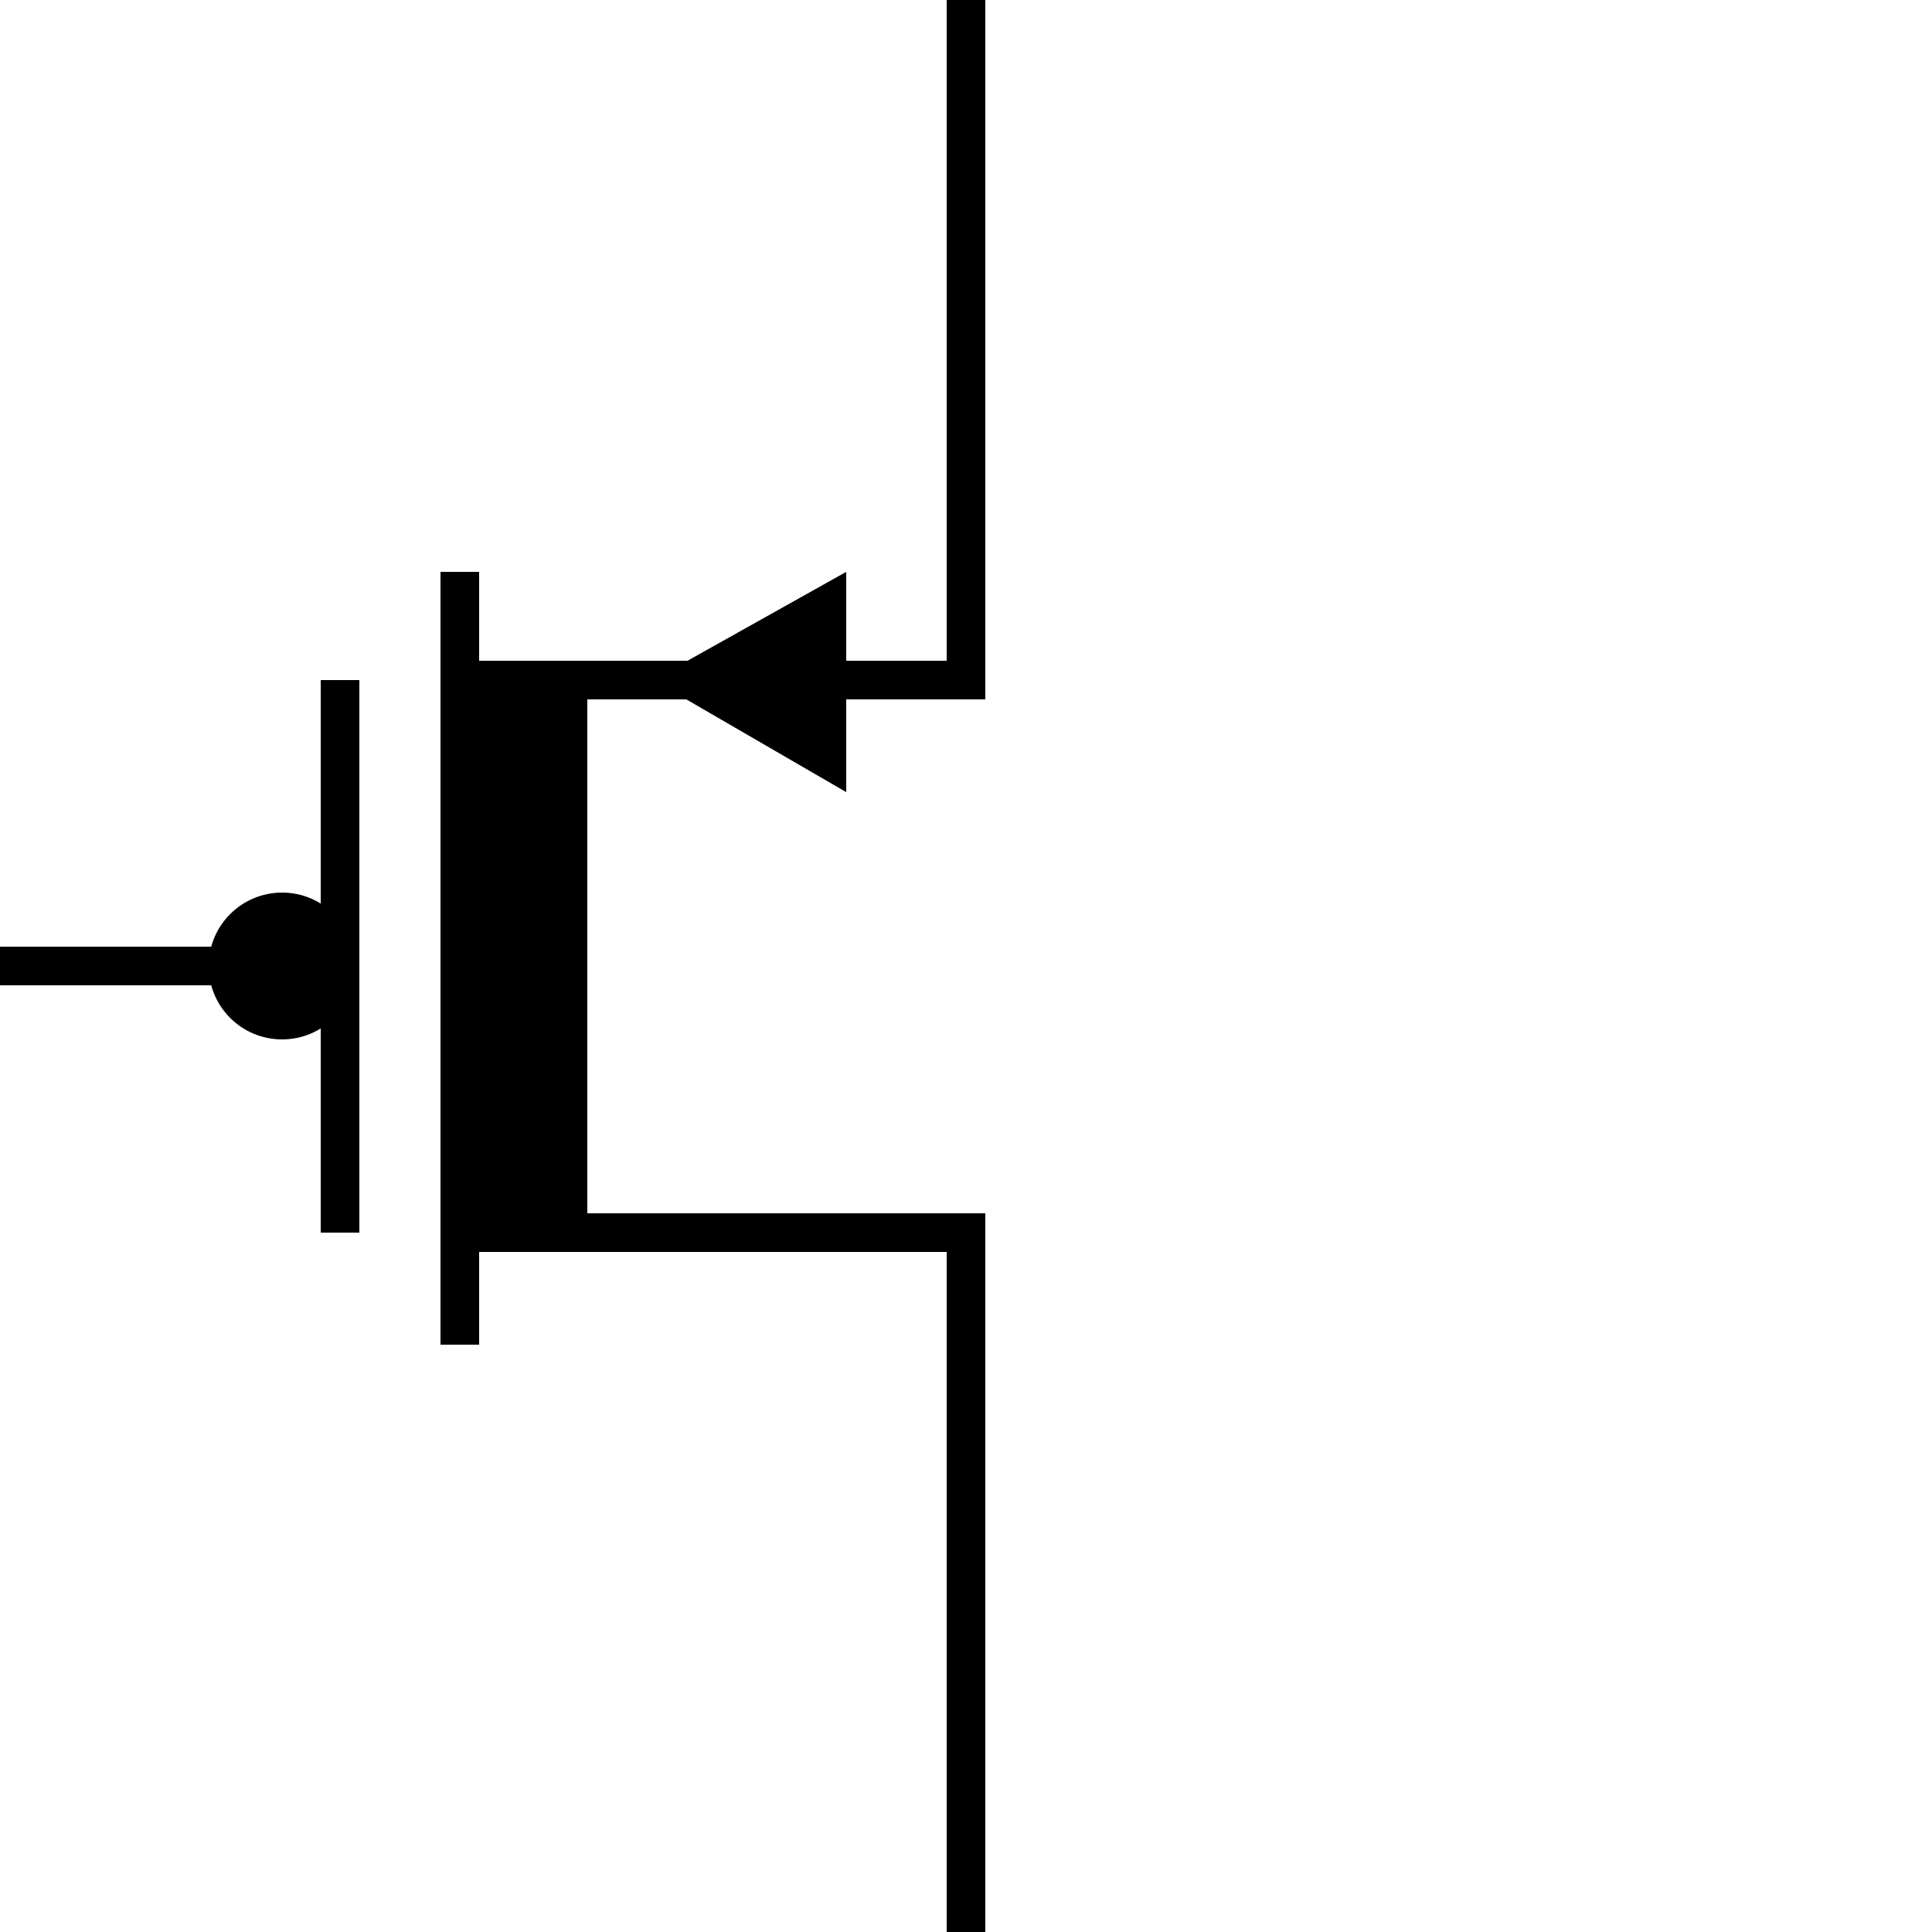 <?xml version="1.0" encoding="utf-8"?>
<!-- Generator: Adobe Illustrator 24.2.1, SVG Export Plug-In . SVG Version: 6.00 Build 0)  -->
<svg version="1.1"
	 id="svg2" xmlns:cc="http://creativecommons.org/ns#" xmlns:dc="http://purl.org/dc/elements/1.1/" xmlns:inkscape="http://www.inkscape.org/namespaces/inkscape" xmlns:rdf="http://www.w3.org/1999/02/22-rdf-syntax-ns#" xmlns:sodipodi="http://sodipodi.sourceforge.net/DTD/sodipodi-0.dtd" xmlns:svg="http://www.w3.org/2000/svg"
	 xmlns="http://www.w3.org/2000/svg" xmlns:xlink="http://www.w3.org/1999/xlink" x="0px" y="0px" viewBox="0 0 50 50"
	 style="enable-background:new 0 0 50 50;" xml:space="preserve">
<style type="text/css">
	.st0{fill:none;stroke:#000000;stroke-miterlimit:10;}
</style>
<g>
	<polyline class="st0" points="25,50 25,31.9 11.9,31.9 	"/>
	<line class="st0" x1="11.9" y1="34.8" x2="11.9" y2="14.8"/>
	<polyline class="st0" points="25,0 25,17.6 11.9,17.6 	"/>
	<polyline class="st0" points="8.8,17.6 8.8,25 8.8,31.9 	"/>
	<line class="st0" x1="0" y1="25" x2="8.8" y2="25"/>
	<circle cx="7.3" cy="25" r="1.9"/>
</g>
<polygon points="16.9,17.6 21.9,20.5 21.9,14.8 "/>
<rect x="11.9" y="17.6" width="3.3" height="14.3"/>
</svg>
